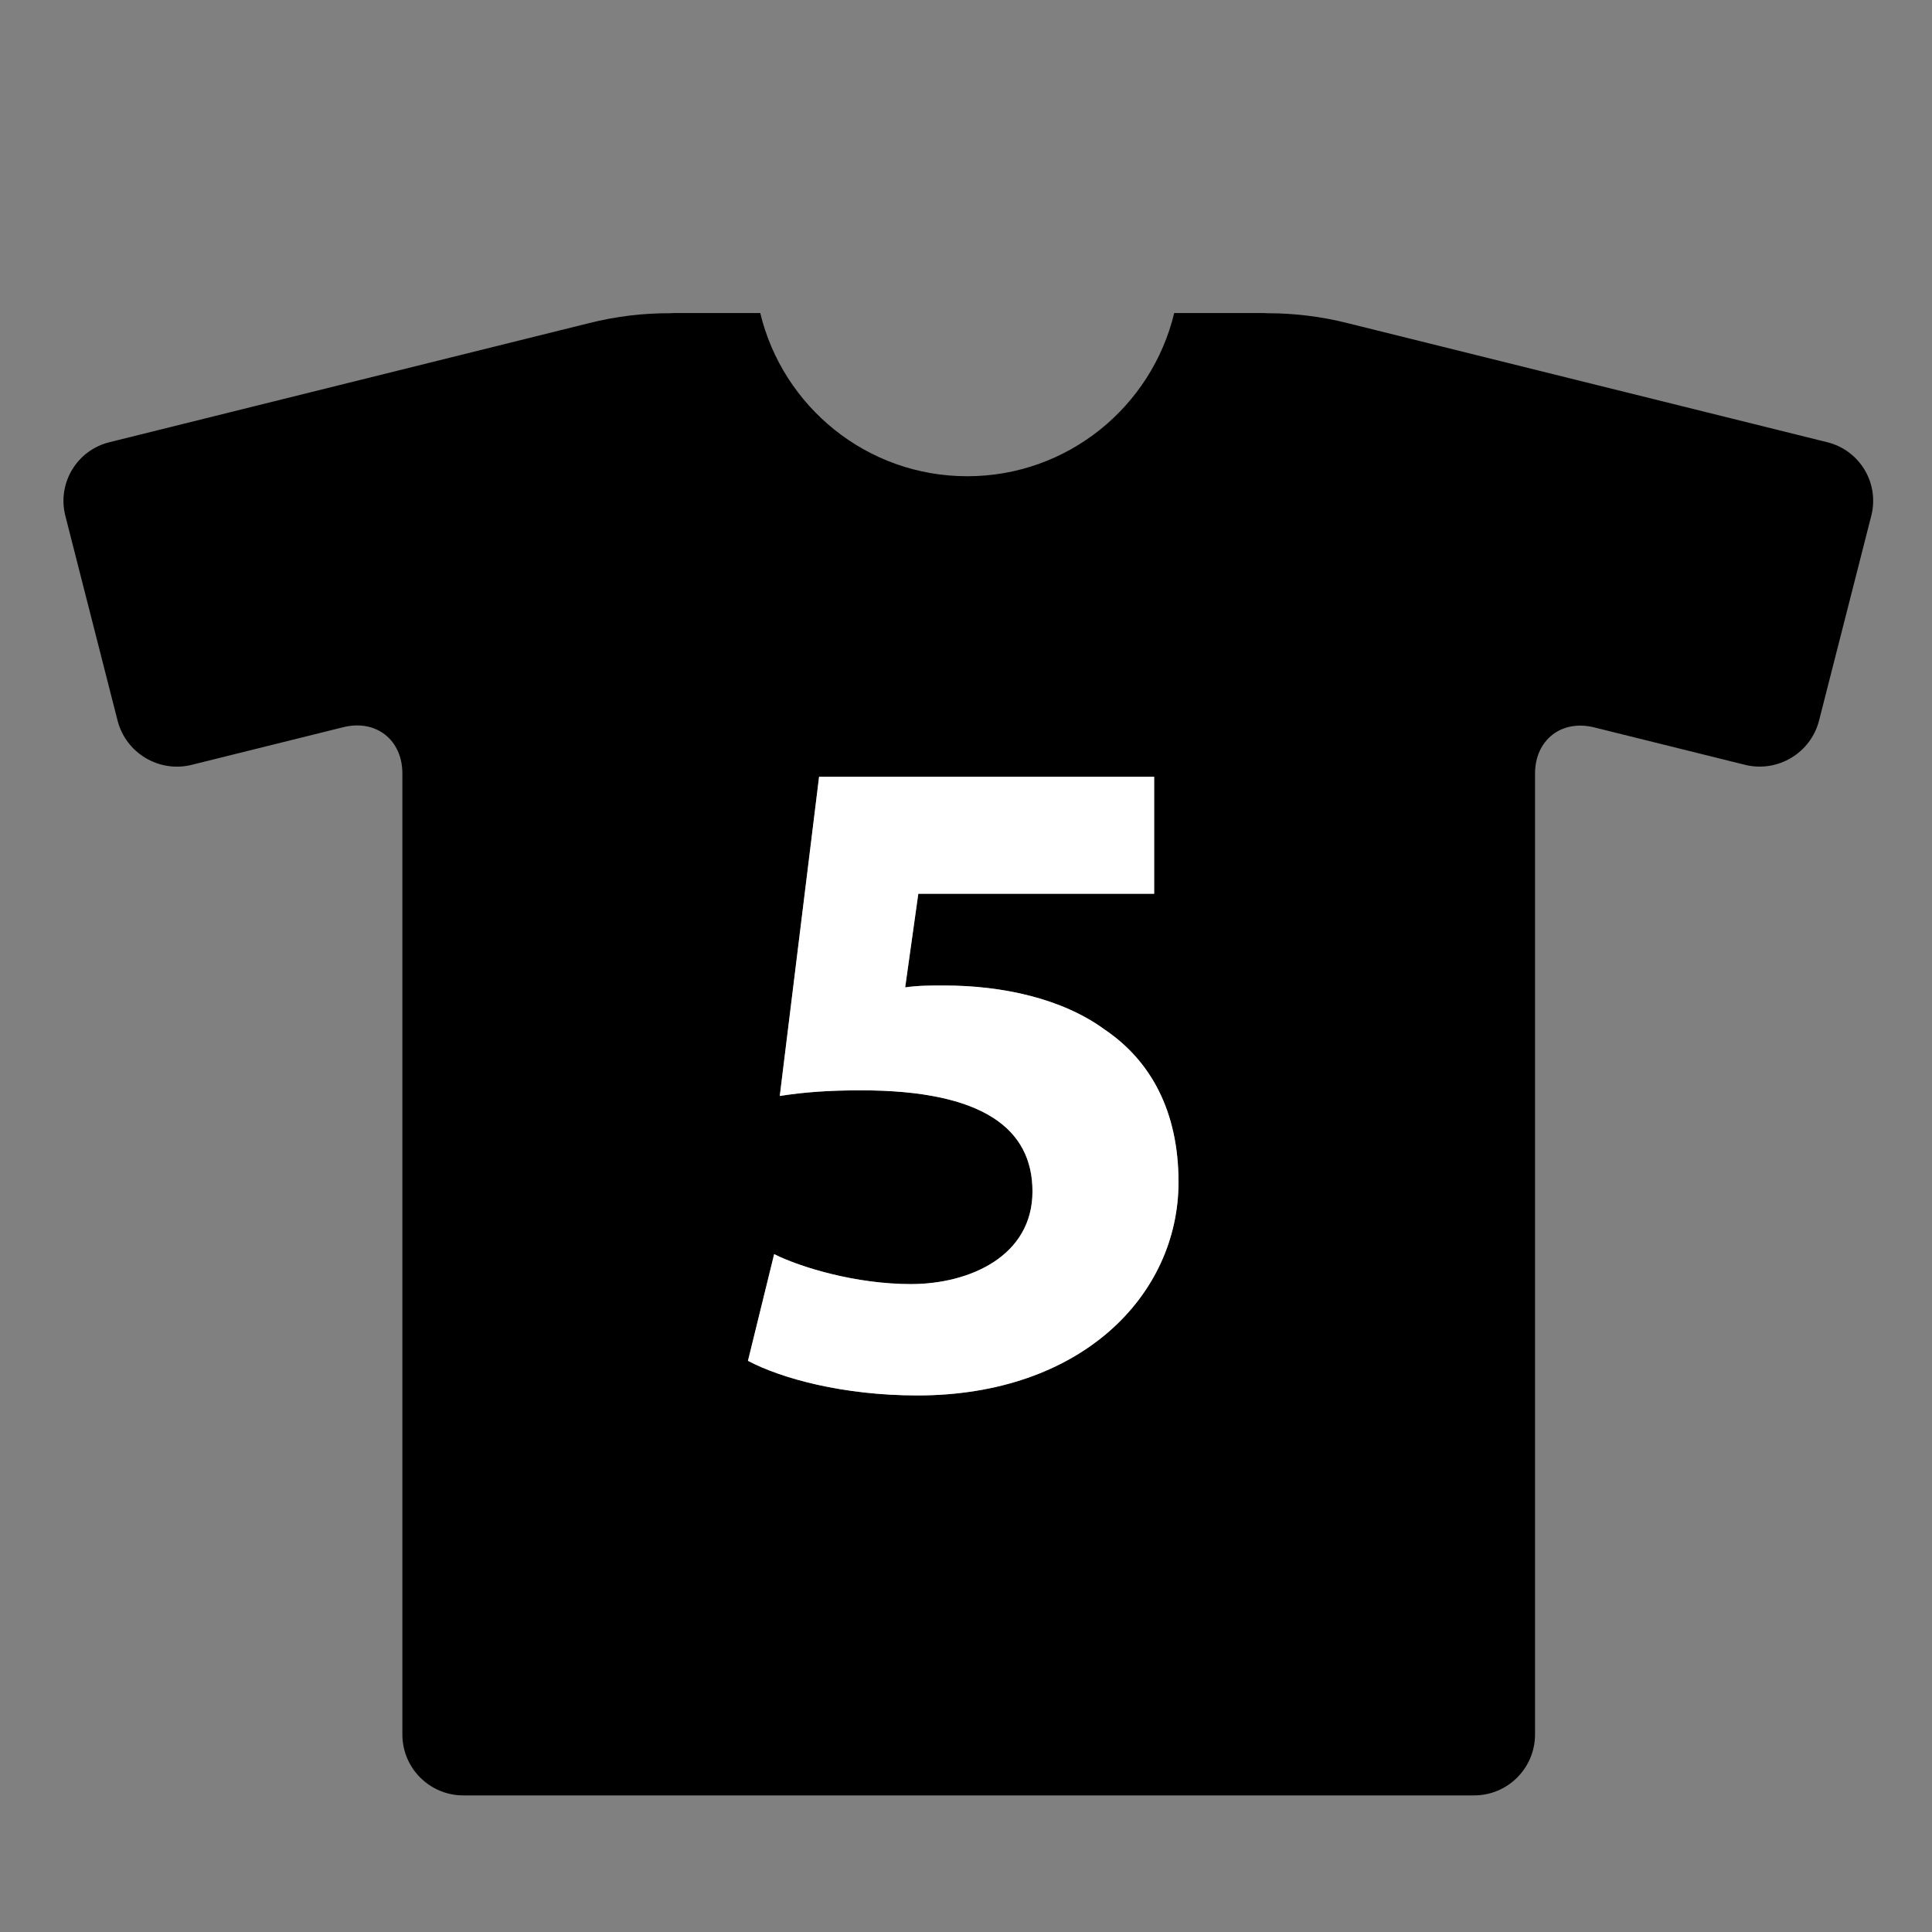 <?xml version="1.0" encoding="utf-8"?>
<!-- Generator: Adobe Illustrator 15.1.0, SVG Export Plug-In . SVG Version: 6.00 Build 0)  -->
<!DOCTYPE svg PUBLIC "-//W3C//DTD SVG 1.0//EN" "http://www.w3.org/TR/2001/REC-SVG-20010904/DTD/svg10.dtd">
<svg version="1.0" id="_x5F_5" xmlns="http://www.w3.org/2000/svg" xmlns:xlink="http://www.w3.org/1999/xlink" x="0px" y="0px"
	 width="64px" height="64px" viewBox="0 0 64 64" enable-background="new 0 0 64 64" xml:space="preserve">
<rect x="0" y="0" width="64" height="64" fill="#808080" stroke="none"/>
<g>
	<path d="M60.529,14.649l-15.858-3.937c-0.917-0.234-1.823-0.337-2.69-0.336c-0.047-0.001-0.09-0.007-0.137-0.007h-2.947
		c-0.744,3.1-3.527,5.407-6.856,5.407s-6.112-2.307-6.857-5.407h-2.851c-0.046,0-0.091,0.006-0.137,0.007
		c-0.875-0.004-1.789,0.1-2.715,0.336L3.624,14.649c-1.081,0.268-1.734,1.361-1.459,2.44l1.729,6.779
		c0.275,1.079,1.375,1.737,2.456,1.468l5.022-1.247c1.081-0.268,1.957,0.417,1.957,1.531v31.837c0,1.113,0.903,2.018,2.017,2.018
		h33.486c1.113,0,2.018-0.904,2.018-2.018V25.626c0-1.114,0.875-1.799,1.957-1.531l4.996,1.24c1.081,0.268,2.182-0.389,2.456-1.468
		l1.729-6.779C62.264,16.009,61.611,14.917,60.529,14.649z M30.389,46.226c-2.449,0-4.496-0.558-5.612-1.147l0.868-3.534
		c0.868,0.435,2.698,0.992,4.527,0.992c1.953,0,4.03-0.931,4.03-3.069c0-2.078-1.643-3.349-5.674-3.349
		c-1.116,0-1.891,0.062-2.697,0.186l1.302-10.573h11.1v3.875H30.42l-0.435,3.101c0.435-0.062,0.807-0.062,1.303-0.062
		c1.922,0,3.906,0.434,5.302,1.457c1.52,1.023,2.45,2.697,2.45,5.054C39.04,42.908,35.815,46.226,30.389,46.226z"/>
	<path fill="#FFFFFF" d="M36.59,34.103c-1.396-1.023-3.38-1.457-5.302-1.457c-0.496,0-0.868,0-1.303,0.062l0.435-3.101h7.813v-3.875
		h-11.1l-1.302,10.573c0.806-0.124,1.581-0.186,2.697-0.186c4.031,0,5.674,1.271,5.674,3.349c0,2.139-2.077,3.069-4.03,3.069
		c-1.829,0-3.659-0.558-4.527-0.992l-0.868,3.534c1.116,0.59,3.163,1.147,5.612,1.147c5.427,0,8.651-3.317,8.651-7.069
		C39.04,36.8,38.109,35.126,36.59,34.103z"/>
</g>
</svg>
